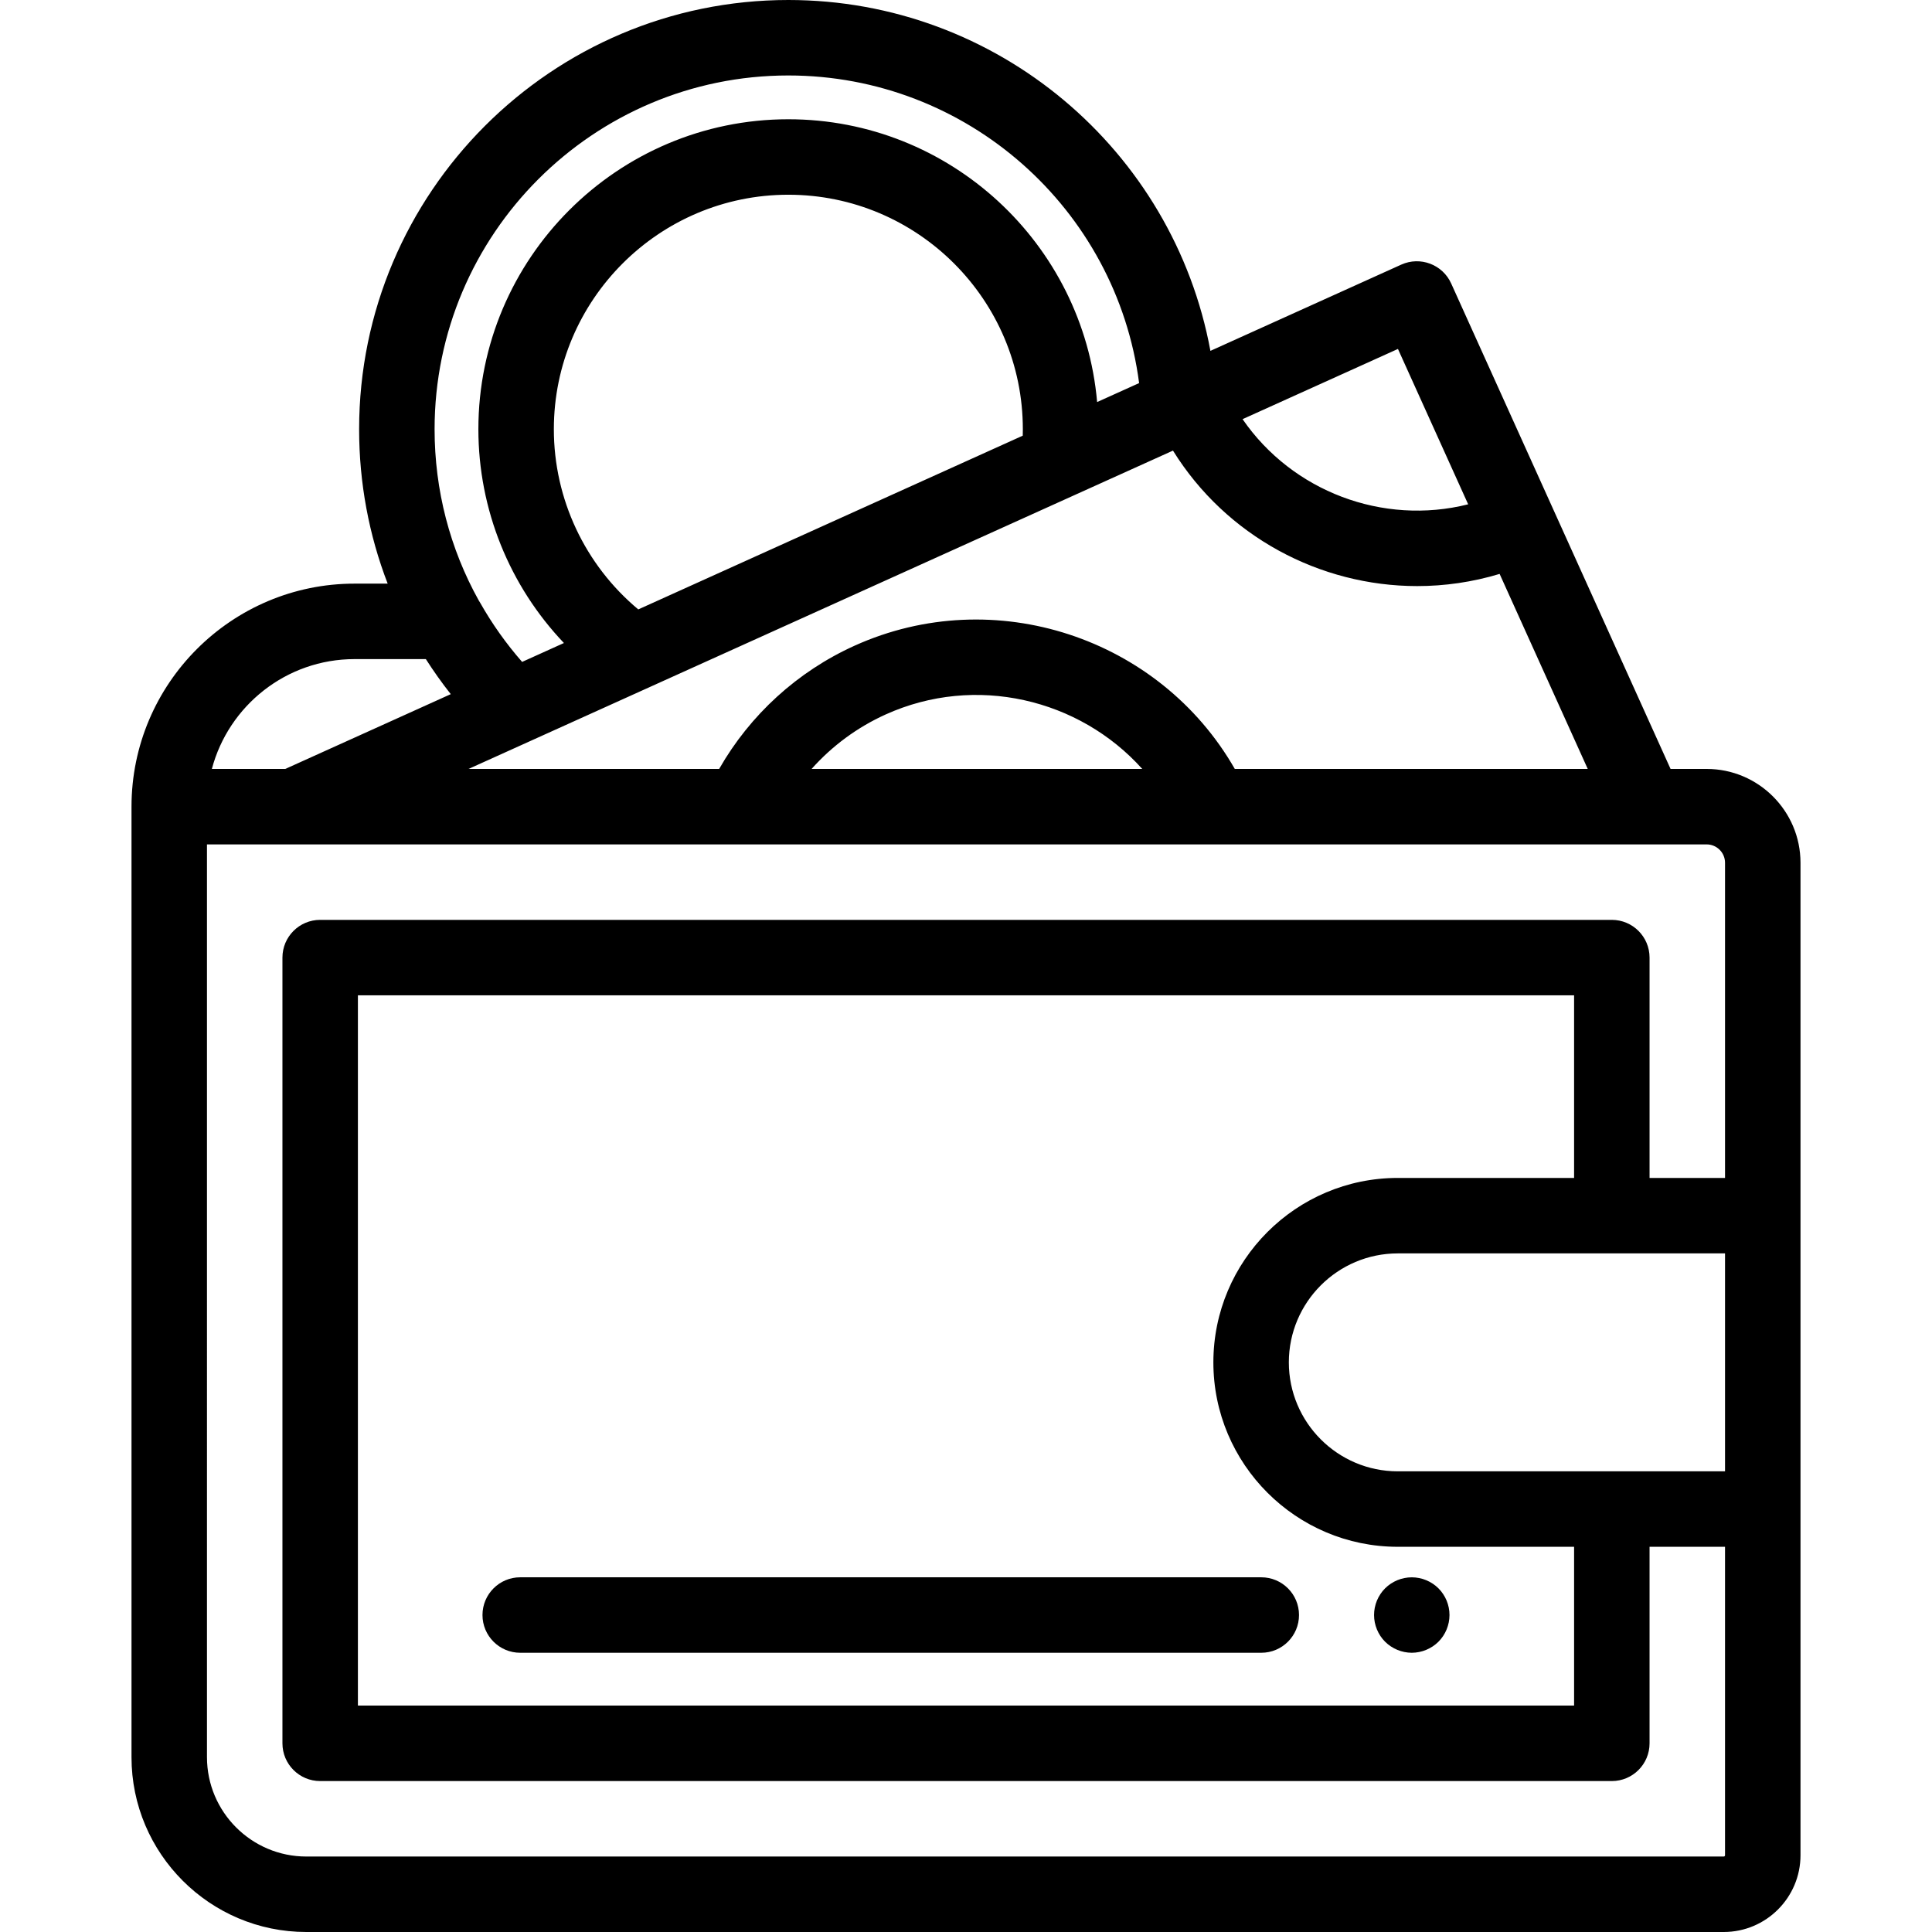 <?xml version="1.0" encoding="iso-8859-1"?>
<!-- Generator: Adobe Illustrator 19.0.1, SVG Export Plug-In . SVG Version: 6.00 Build 0)  -->
<svg version="1.1" id="Capa_1" xmlns="http://www.w3.org/2000/svg" xmlns:xlink="http://www.w3.org/1999/xlink" x="0px" y="0px"
	 viewBox="-49 141 512 512" style="enable-background:new -49 141 512 512;" xml:space="preserve">
<path d="M325.14,579c-0.66,0-1.309-0.07-1.96-0.2c-0.64-0.13-1.27-0.32-1.87-0.57s-1.18-0.56-1.729-0.92
	c-0.54-0.359-1.061-0.78-1.521-1.24c-1.859-1.859-2.92-4.439-2.92-7.069c0-0.65,0.061-1.31,0.191-1.95s0.319-1.271,0.569-1.88
	c0.25-0.601,0.561-1.18,0.92-1.72c0.36-0.551,0.78-1.061,1.24-1.521c0.46-0.46,0.98-0.88,1.521-1.24c0.55-0.37,1.13-0.67,1.729-0.92
	c0.601-0.25,1.23-0.45,1.87-0.569c1.29-0.261,2.62-0.261,3.91,0c0.64,0.119,1.27,0.319,1.87,0.569s1.18,0.55,1.73,0.92
	c0.54,0.36,1.06,0.78,1.52,1.24c0.46,0.46,0.88,0.97,1.24,1.521c0.359,0.54,0.67,1.119,0.92,1.72c0.25,0.609,0.44,1.24,0.569,1.88
	c0.13,0.64,0.19,1.3,0.19,1.95c0,2.63-1.061,5.21-2.92,7.069c-0.46,0.46-0.98,0.881-1.52,1.24c-0.55,0.36-1.13,0.67-1.73,0.92
	c-0.601,0.25-1.23,0.44-1.87,0.57C326.44,578.93,325.79,579,325.14,579z"/>
<path d="M285.252,579H88.864c-5.523,0-10-4.478-10-10s4.477-10,10-10h196.388c5.522,0,10,4.478,10,10S290.774,579,285.252,579z"/>
<path d="M403.282,344.775h-9.565l-30.918-68.416c-0.003-0.006-0.005-0.013-0.008-0.019l-27.213-60.218
	c-2.273-5.033-8.199-7.271-13.23-4.994l-50.574,22.854C261.965,180.831,215.312,141,159.919,141
	c-62.721,0-113.748,51.027-113.748,113.748c0,14.221,2.597,28.038,7.568,40.921h-8.776c-32.595,0-59.113,26.515-59.113,59.107
	v251.895C-14.15,632.217,6.633,653,32.18,653h375.628c11.217,0,20.343-9.126,20.343-20.343V369.644
	C428.15,355.932,416.994,344.775,403.282,344.775z M278.233,344.775c-19.868-34.744-63.674-49.42-100.76-32.66
	c-15.142,6.843-27.691,18.309-35.89,32.66H75.168l186.682-84.362c14.098,22.712,38.919,35.905,64.728,35.905
	c7.272,0,14.624-1.048,21.836-3.226l23.356,51.683H278.233z M253.708,344.775H166.08c5.423-6.091,12.096-11.03,19.629-14.436
	C209.521,319.578,237.054,326.194,253.708,344.775z M97.776,254.748c0-34.266,27.877-62.143,62.143-62.143
	s62.144,27.877,62.144,62.143c0,0.569-0.008,1.139-0.023,1.709l-101.89,46.044C106.049,290.74,97.776,273.268,97.776,254.748z
	 M340.08,274.65c-22.59,5.666-46.571-3.387-59.787-22.569l41.178-18.609L340.08,274.65z M159.919,161
	c47.34,0,86.935,35.294,92.958,81.521l-11.128,5.028c-3.658-41.936-38.962-74.944-81.831-74.944
	c-45.294,0-82.143,36.849-82.143,82.143c0,21.285,8.265,41.522,22.671,56.657l-11.079,5.007c-4.229-4.832-7.956-10.08-11.117-15.667
	c-0.118-0.208-0.242-0.41-0.373-0.607c-7.645-13.738-11.707-29.25-11.707-45.39C66.171,203.056,108.227,161,159.919,161z
	 M44.963,315.669h18.892c2.035,3.19,4.238,6.29,6.603,9.288l-43.856,19.819H7.146C11.575,328.04,26.852,315.669,44.963,315.669z
	 M407.808,633H32.18c-14.519,0-26.33-11.811-26.33-26.329V364.775h397.433c2.685,0,4.868,2.184,4.868,4.868v83.52h-20v-58.389
	c0-5.523-4.477-10-10-10H35.85c-5.522,0-10,4.477-10,10V603c0,5.522,4.478,10,10,10h342.3c5.523,0,10-4.478,10-10v-52.083h20v81.74
	C408.15,632.847,407.997,633,407.808,633z M408.15,530.917h-86.718c-15.922,0-28.876-12.954-28.876-28.876
	c0-15.923,12.954-28.877,28.876-28.877h86.718L408.15,530.917L408.15,530.917z M368.15,453.164h-46.718
	c-26.95,0-48.876,21.926-48.876,48.877c0,26.95,21.926,48.876,48.876,48.876h46.718V593H45.85V404.775h322.3V453.164z"/>
</svg>
